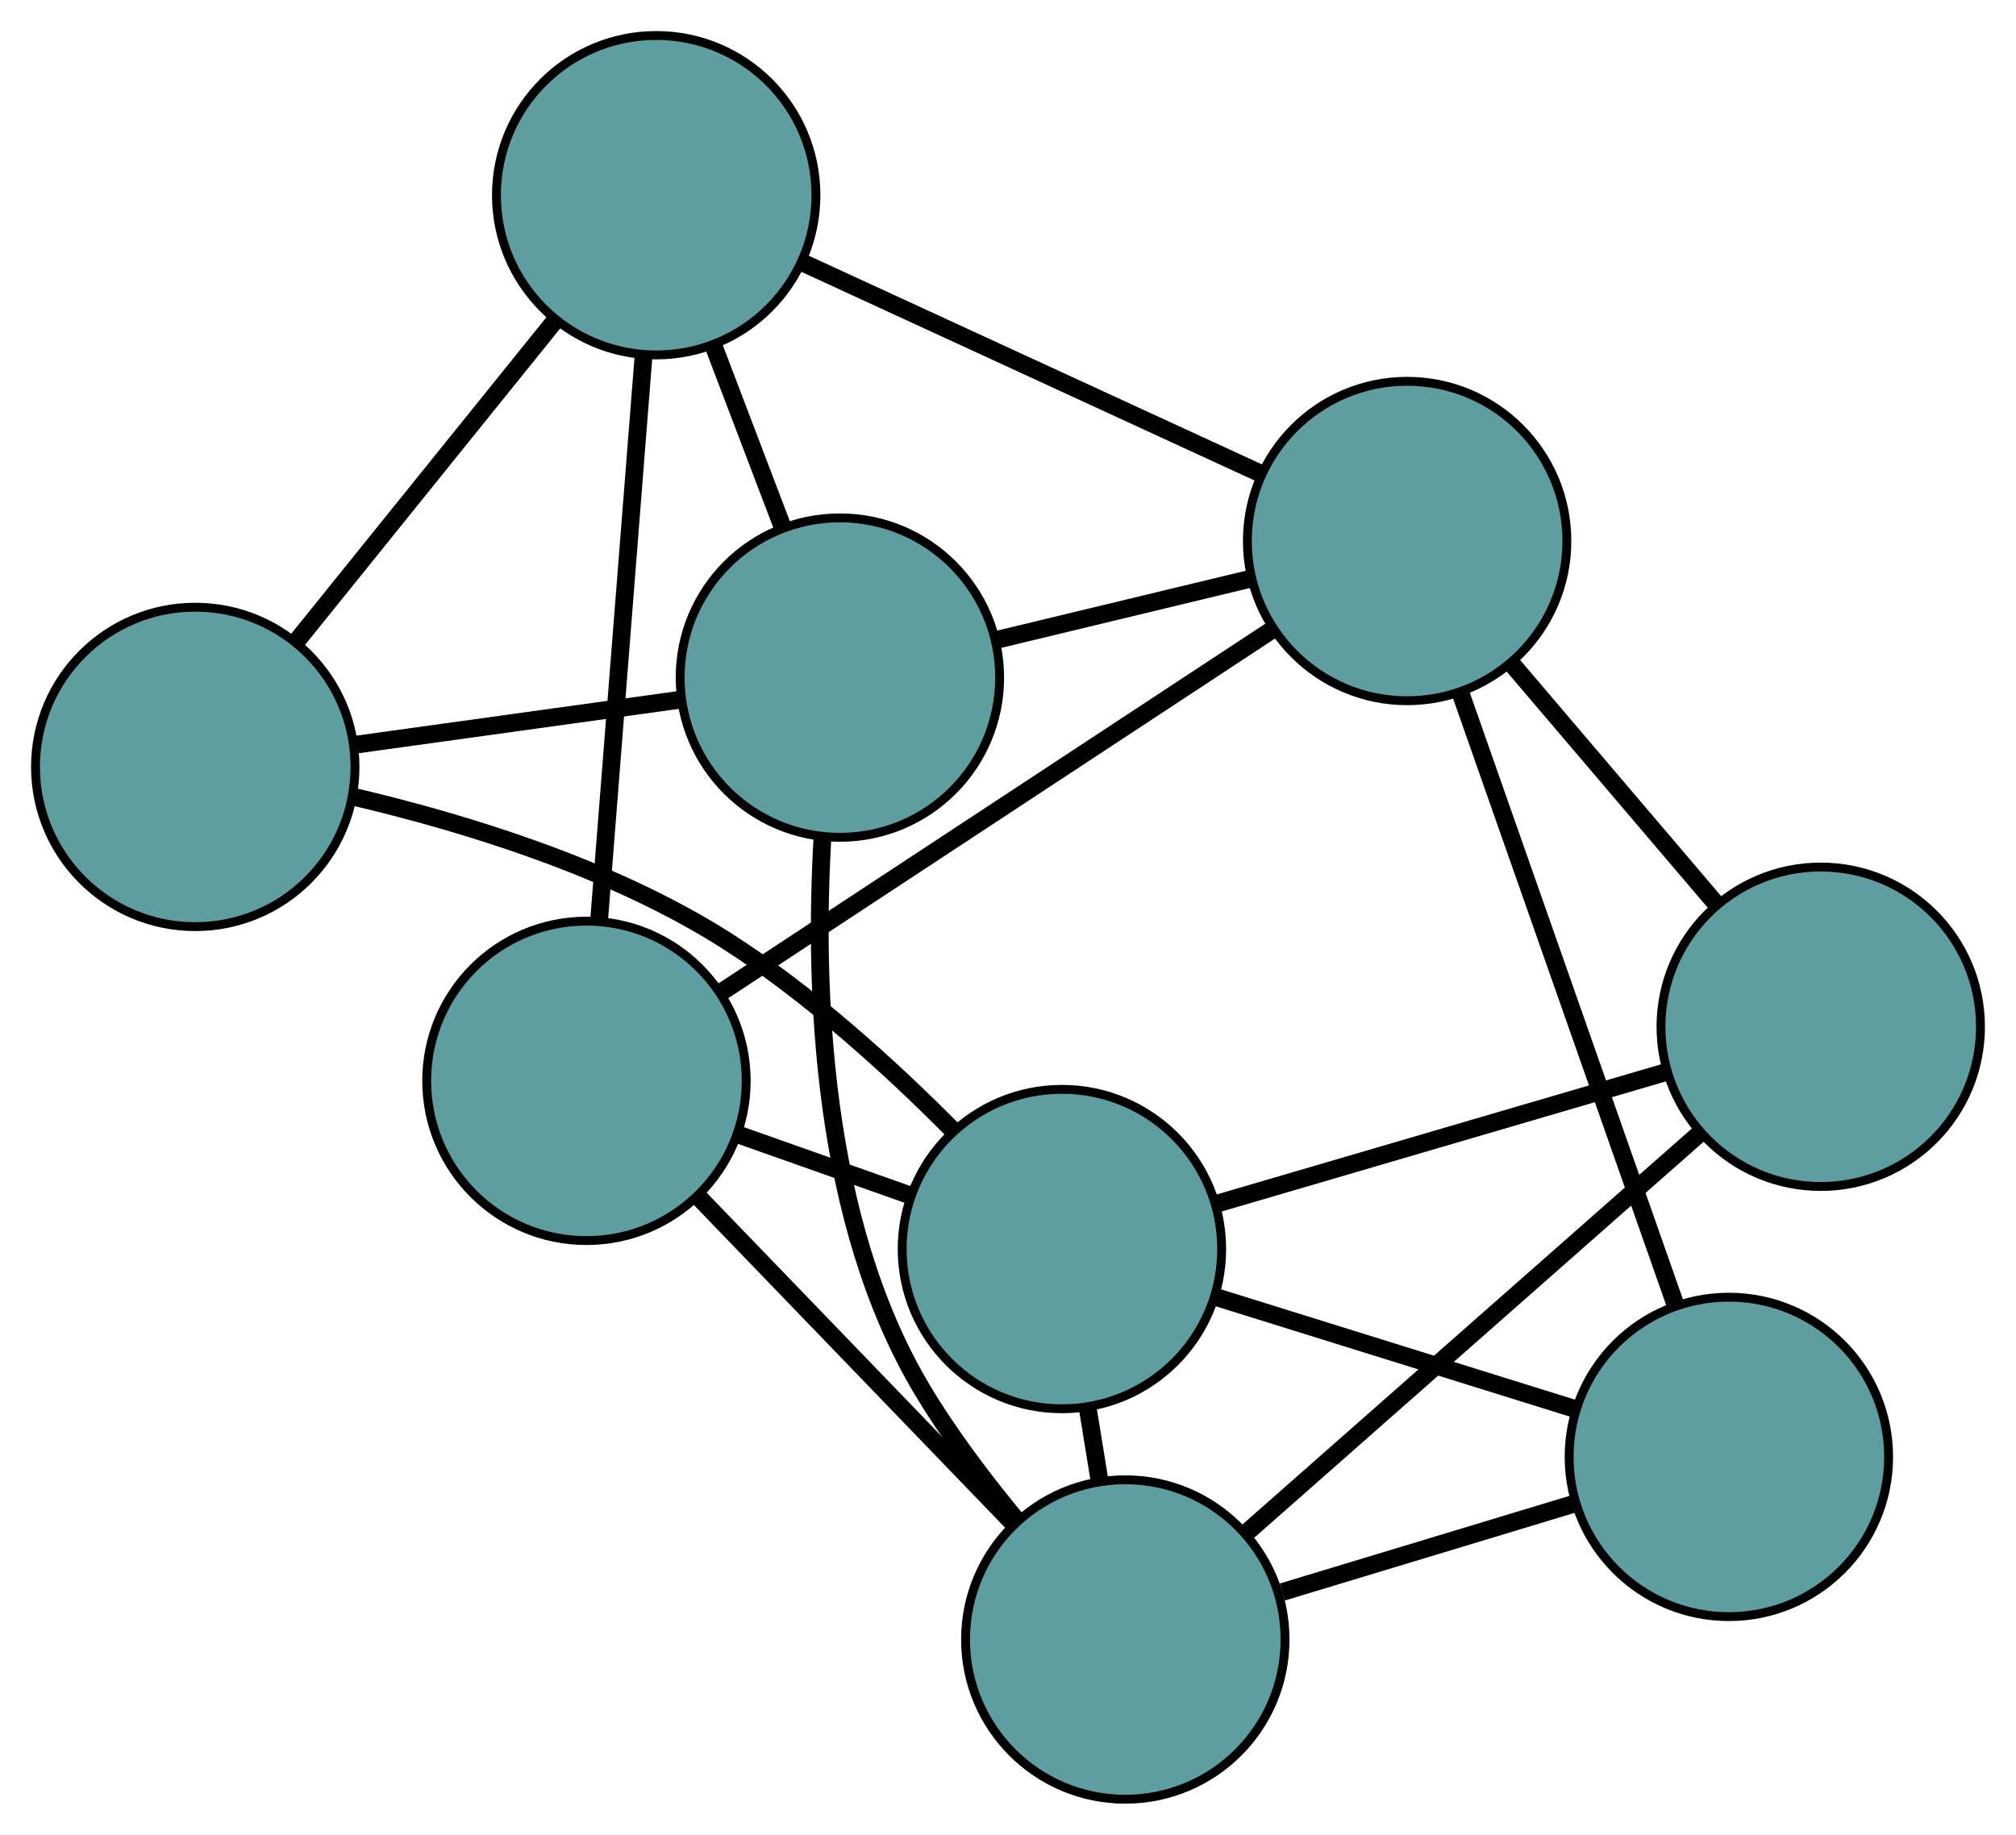 <?xml version="1.0" encoding="UTF-8" standalone="no"?>
<!DOCTYPE svg PUBLIC "-//W3C//DTD SVG 1.1//EN"
 "http://www.w3.org/Graphics/SVG/1.1/DTD/svg11.dtd">
<!-- Generated by graphviz version 2.36.0 (20140111.2315)
 -->
<!-- Title: G Pages: 1 -->
<svg width="100%" height="100%"
 viewBox="0.00 0.00 227.16 206.77" xmlns="http://www.w3.org/2000/svg" xmlns:xlink="http://www.w3.org/1999/xlink">
<g id="graph0" class="graph" transform="scale(1 1) rotate(0) translate(4 202.774)">
<title>G</title>
<!-- 0 -->
<g id="node1" class="node"><title>0</title>
<ellipse fill="cadetblue" stroke="black" cx="18" cy="-116.342" rx="18" ry="18"/>
</g>
<!-- 4 -->
<g id="node5" class="node"><title>4</title>
<ellipse fill="cadetblue" stroke="black" cx="90.639" cy="-126.409" rx="18" ry="18"/>
</g>
<!-- 0&#45;&#45;4 -->
<g id="edge1" class="edge"><title>0&#45;&#45;4</title>
<path fill="none" stroke="black" stroke-width="2" d="M35.956,-118.831C47.131,-120.379 61.455,-122.365 72.638,-123.915"/>
</g>
<!-- 5 -->
<g id="node6" class="node"><title>5</title>
<ellipse fill="cadetblue" stroke="black" cx="69.939" cy="-180.774" rx="18" ry="18"/>
</g>
<!-- 0&#45;&#45;5 -->
<g id="edge2" class="edge"><title>0&#45;&#45;5</title>
<path fill="none" stroke="black" stroke-width="2" d="M29.527,-130.641C38.134,-141.319 49.845,-155.846 58.444,-166.514"/>
</g>
<!-- 6 -->
<g id="node7" class="node"><title>6</title>
<ellipse fill="cadetblue" stroke="black" cx="115.656" cy="-62.004" rx="18" ry="18"/>
</g>
<!-- 0&#45;&#45;6 -->
<g id="edge3" class="edge"><title>0&#45;&#45;6</title>
<path fill="none" stroke="black" stroke-width="2" d="M35.774,-112.992C48.245,-110.073 64.931,-104.99 77.837,-96.769 87.164,-90.827 96.328,-82.485 103.299,-75.462"/>
</g>
<!-- 1 -->
<g id="node2" class="node"><title>1</title>
<ellipse fill="cadetblue" stroke="black" cx="62.08" cy="-80.96" rx="18" ry="18"/>
</g>
<!-- 1&#45;&#45;5 -->
<g id="edge4" class="edge"><title>1&#45;&#45;5</title>
<path fill="none" stroke="black" stroke-width="2" d="M63.522,-99.267C64.939,-117.277 67.092,-144.613 68.506,-162.582"/>
</g>
<!-- 1&#45;&#45;6 -->
<g id="edge5" class="edge"><title>1&#45;&#45;6</title>
<path fill="none" stroke="black" stroke-width="2" d="M79.327,-74.858C85.445,-72.694 92.326,-70.259 98.442,-68.095"/>
</g>
<!-- 7 -->
<g id="node8" class="node"><title>7</title>
<ellipse fill="cadetblue" stroke="black" cx="154.553" cy="-141.801" rx="18" ry="18"/>
</g>
<!-- 1&#45;&#45;7 -->
<g id="edge6" class="edge"><title>1&#45;&#45;7</title>
<path fill="none" stroke="black" stroke-width="2" d="M77.35,-91.007C94.484,-102.28 122.117,-120.461 139.26,-131.74"/>
</g>
<!-- 8 -->
<g id="node9" class="node"><title>8</title>
<ellipse fill="cadetblue" stroke="black" cx="122.797" cy="-18" rx="18" ry="18"/>
</g>
<!-- 1&#45;&#45;8 -->
<g id="edge7" class="edge"><title>1&#45;&#45;8</title>
<path fill="none" stroke="black" stroke-width="2" d="M74.661,-67.915C85.081,-57.109 99.816,-41.83 110.232,-31.029"/>
</g>
<!-- 2 -->
<g id="node3" class="node"><title>2</title>
<ellipse fill="cadetblue" stroke="black" cx="190.807" cy="-38.58" rx="18" ry="18"/>
</g>
<!-- 2&#45;&#45;6 -->
<g id="edge8" class="edge"><title>2&#45;&#45;6</title>
<path fill="none" stroke="black" stroke-width="2" d="M173.377,-44.013C161.236,-47.797 145.112,-52.823 132.991,-56.601"/>
</g>
<!-- 2&#45;&#45;7 -->
<g id="edge9" class="edge"><title>2&#45;&#45;7</title>
<path fill="none" stroke="black" stroke-width="2" d="M184.821,-55.624C178.103,-74.75 167.269,-105.595 160.549,-124.731"/>
</g>
<!-- 2&#45;&#45;8 -->
<g id="edge10" class="edge"><title>2&#45;&#45;8</title>
<path fill="none" stroke="black" stroke-width="2" d="M173.293,-33.28C163.217,-30.231 150.593,-26.411 140.488,-23.353"/>
</g>
<!-- 3 -->
<g id="node4" class="node"><title>3</title>
<ellipse fill="cadetblue" stroke="black" cx="201.158" cy="-87.057" rx="18" ry="18"/>
</g>
<!-- 3&#45;&#45;6 -->
<g id="edge11" class="edge"><title>3&#45;&#45;6</title>
<path fill="none" stroke="black" stroke-width="2" d="M183.856,-81.987C169.021,-77.641 147.76,-71.411 132.933,-67.067"/>
</g>
<!-- 3&#45;&#45;7 -->
<g id="edge12" class="edge"><title>3&#45;&#45;7</title>
<path fill="none" stroke="black" stroke-width="2" d="M189.398,-100.871C182.387,-109.107 173.511,-119.533 166.472,-127.801"/>
</g>
<!-- 3&#45;&#45;8 -->
<g id="edge13" class="edge"><title>3&#45;&#45;8</title>
<path fill="none" stroke="black" stroke-width="2" d="M187.509,-75.028C173.214,-62.431 150.888,-42.755 136.553,-30.123"/>
</g>
<!-- 4&#45;&#45;5 -->
<g id="edge14" class="edge"><title>4&#45;&#45;5</title>
<path fill="none" stroke="black" stroke-width="2" d="M84.203,-143.313C81.734,-149.796 78.917,-157.194 76.442,-163.694"/>
</g>
<!-- 4&#45;&#45;7 -->
<g id="edge15" class="edge"><title>4&#45;&#45;7</title>
<path fill="none" stroke="black" stroke-width="2" d="M108.443,-130.697C117.308,-132.832 127.993,-135.405 136.845,-137.537"/>
</g>
<!-- 4&#45;&#45;8 -->
<g id="edge16" class="edge"><title>4&#45;&#45;8</title>
<path fill="none" stroke="black" stroke-width="2" d="M88.68,-108.514C87.678,-91.328 88.539,-65.24 99.875,-46.22 102.912,-41.124 106.81,-35.965 110.526,-31.477"/>
</g>
<!-- 5&#45;&#45;7 -->
<g id="edge17" class="edge"><title>5&#45;&#45;7</title>
<path fill="none" stroke="black" stroke-width="2" d="M86.656,-173.074C101.586,-166.197 123.327,-156.183 138.159,-149.352"/>
</g>
<!-- 6&#45;&#45;8 -->
<g id="edge18" class="edge"><title>6&#45;&#45;8</title>
<path fill="none" stroke="black" stroke-width="2" d="M118.56,-44.106C118.993,-41.441 119.439,-38.693 119.872,-36.025"/>
</g>
</g>
</svg>

